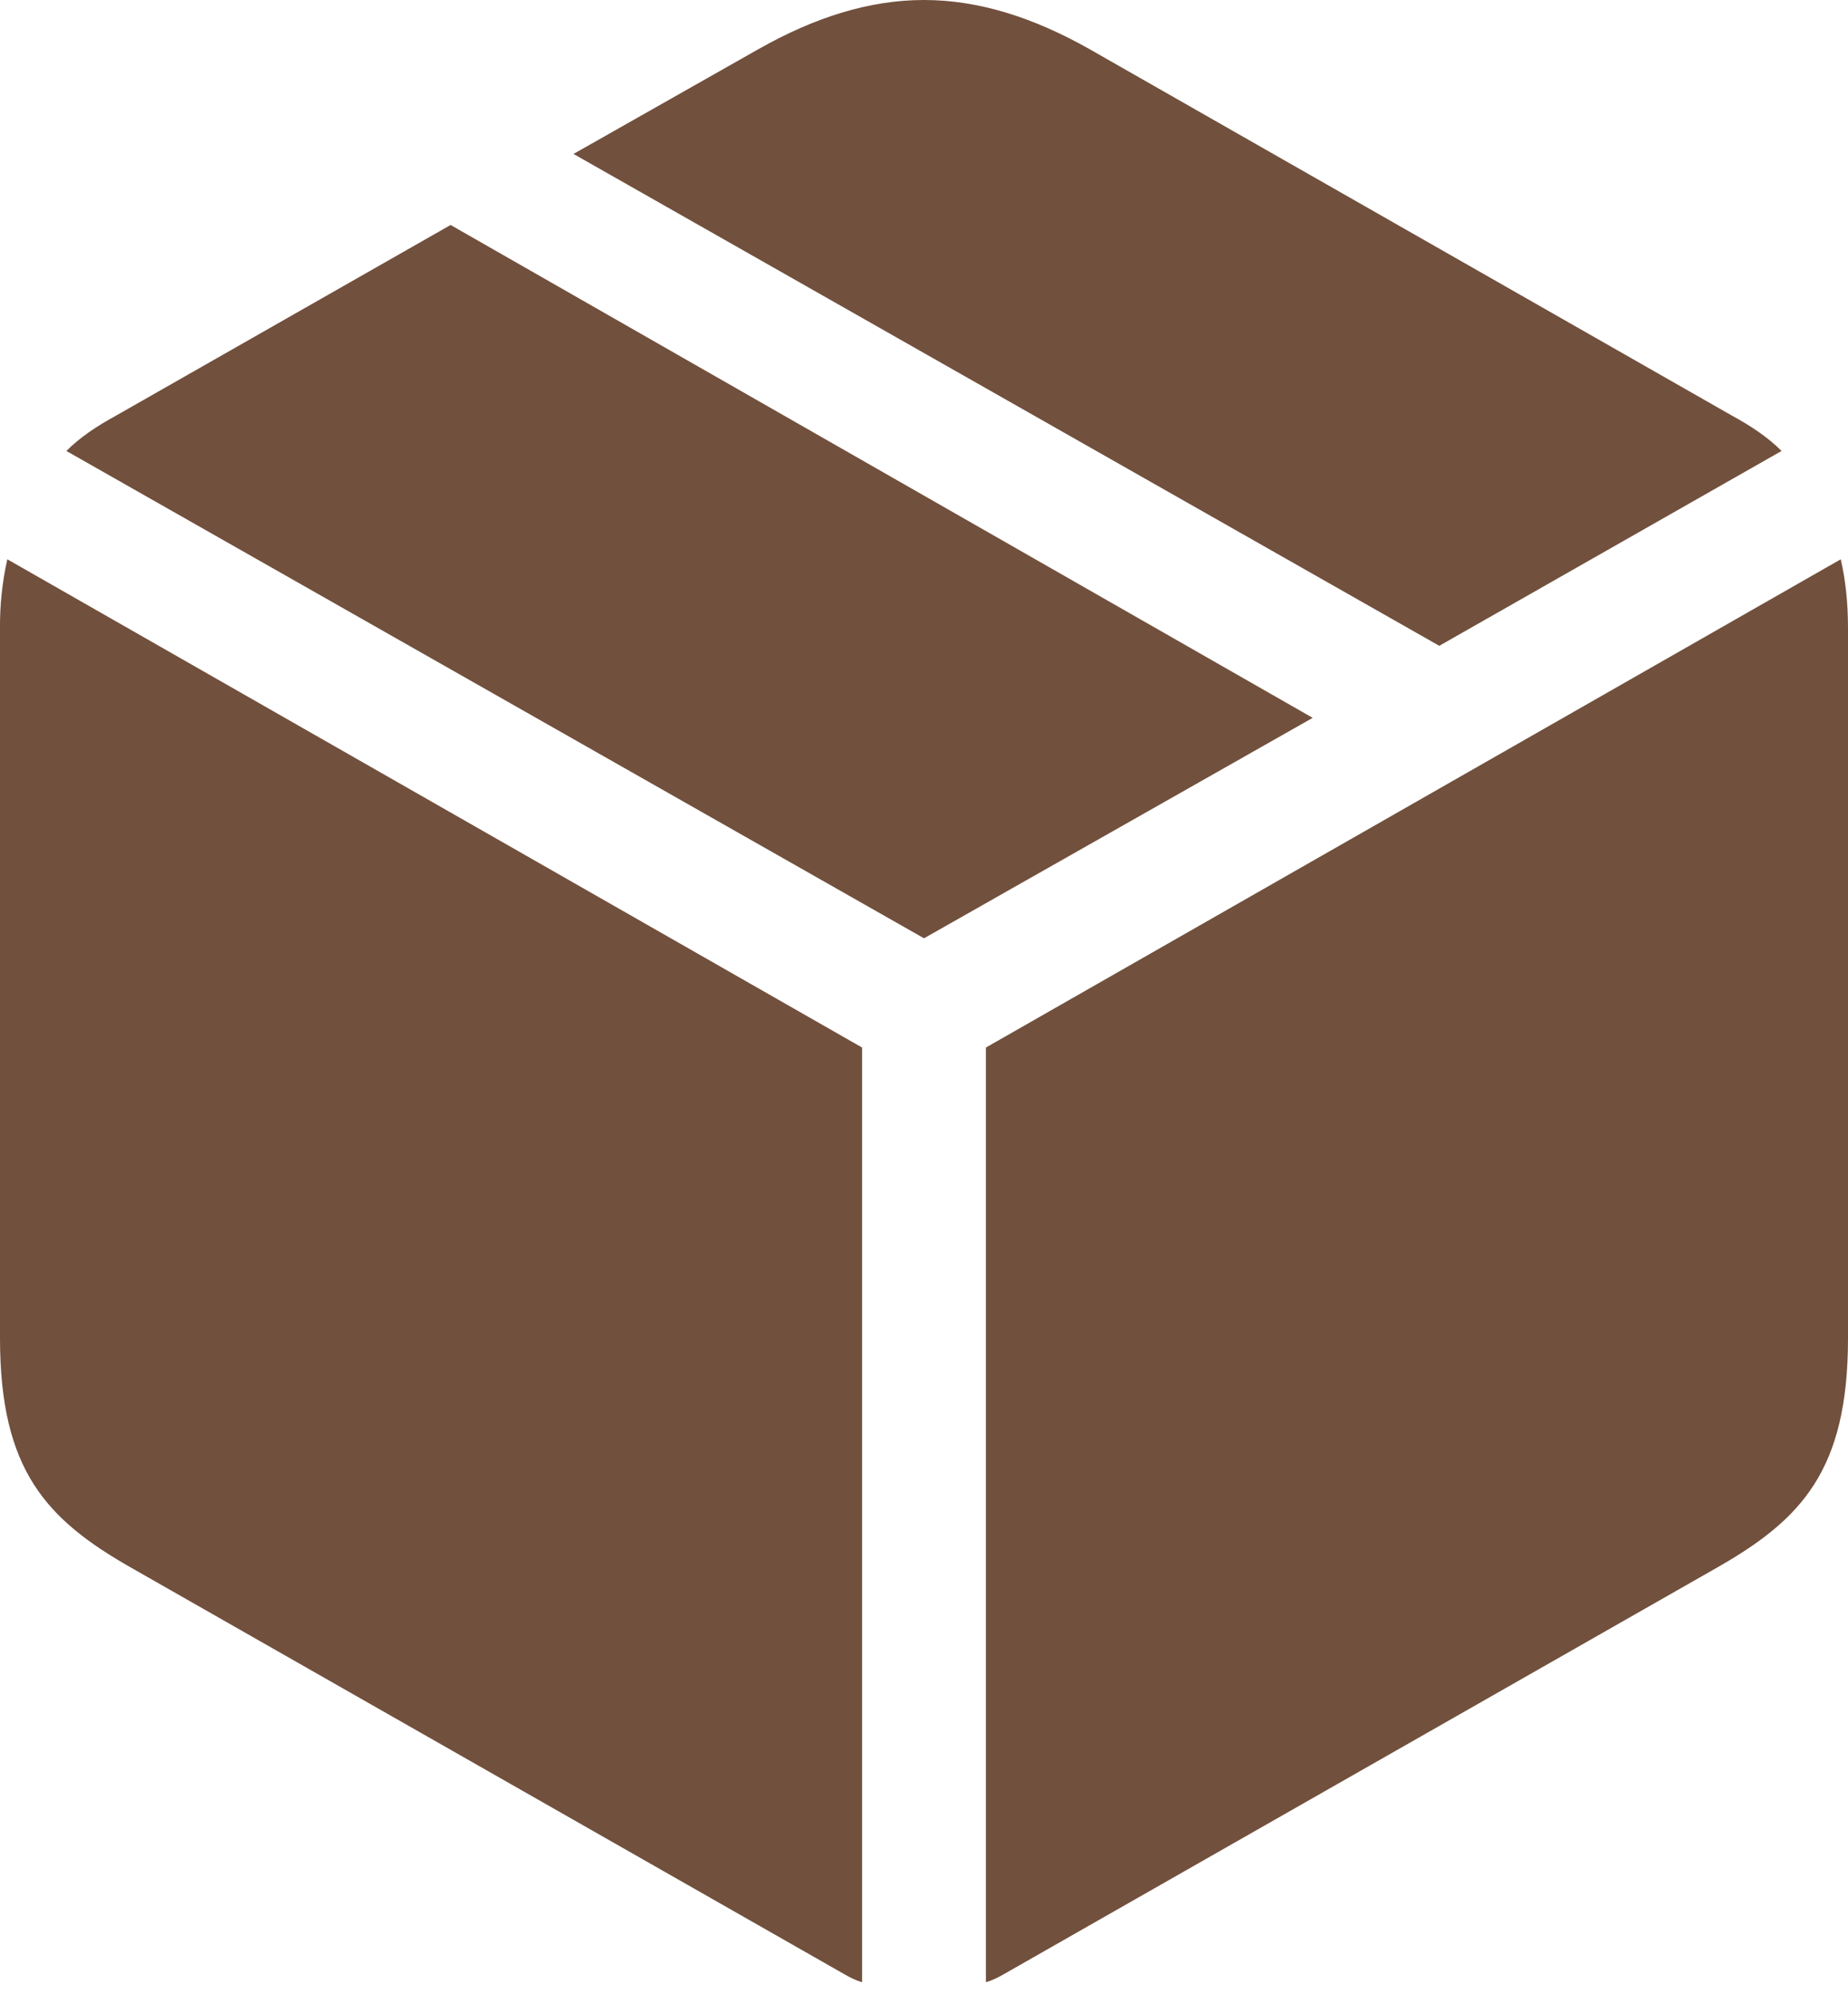 <svg width="24" height="26" viewBox="0 0 24 26" fill="none" xmlns="http://www.w3.org/2000/svg">
<path d="M18.692 8.382L23.137 5.853C22.959 5.675 22.747 5.533 22.487 5.391L14.152 0.639C13.419 0.225 12.709 0 12 0C11.291 0 10.581 0.224 9.848 0.639L7.448 1.998L18.692 8.382ZM12 12.178L17.048 9.317L5.852 2.92L1.513 5.391C1.253 5.533 1.04 5.675 0.862 5.853L12 12.178ZM12.804 25.727C12.887 25.703 12.957 25.668 13.04 25.621L22.297 20.347C23.397 19.721 24 19.082 24 17.368V8.158C24 7.803 23.965 7.519 23.906 7.259L12.804 13.596V25.727ZM11.196 25.727V13.596L0.095 7.259C0.029 7.554 -0.003 7.855 0 8.157V17.368C0 19.082 0.603 19.721 1.703 20.347L10.96 25.62C11.043 25.668 11.113 25.703 11.196 25.727Z" fill="#71503D"/>
</svg>
